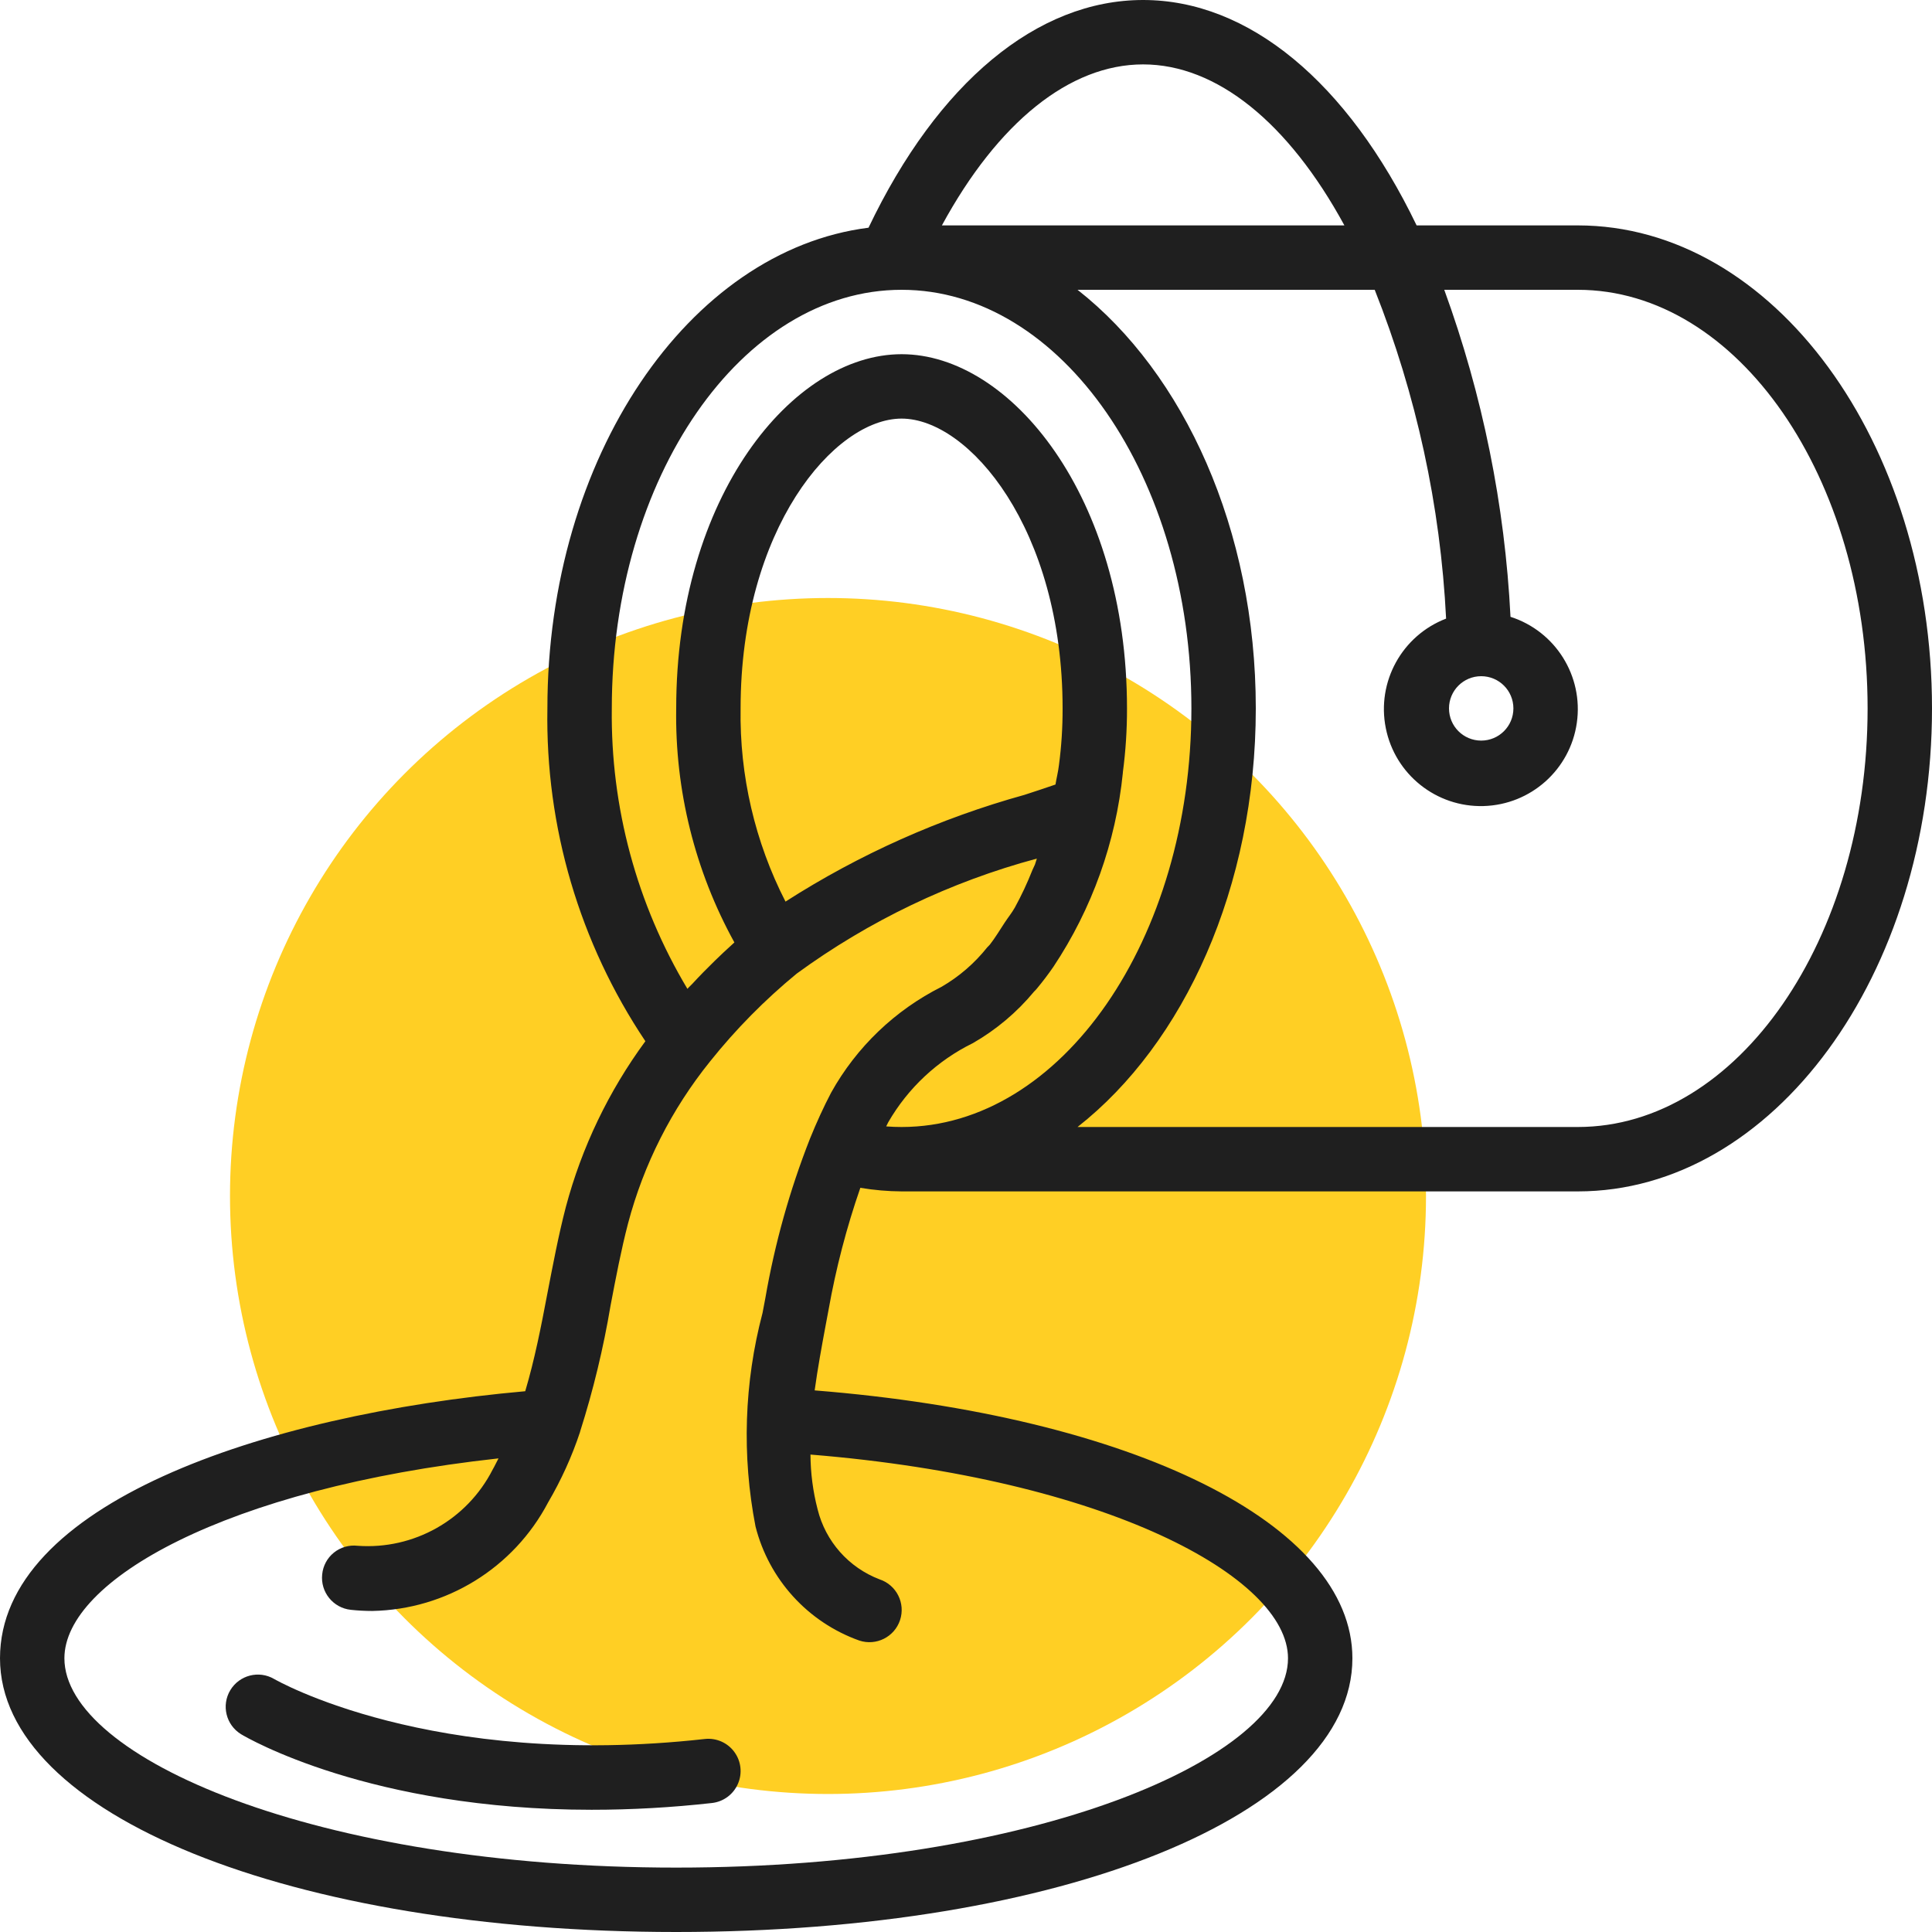 <svg width="42" height="42" viewBox="0 0 42 42" fill="none" xmlns="http://www.w3.org/2000/svg">
<circle cx="18" cy="26" r="13" fill="#FFCF24"/>
<path d="M34.3 4.9H30.796C29.293 1.782 27.144 0 24.85 0C22.544 0 20.385 1.8 18.881 4.95C14.972 5.446 11.9 9.94 11.9 15.4C11.855 17.973 12.598 20.497 14.03 22.635C13.233 23.719 12.646 24.942 12.3 26.242C12.139 26.863 12.02 27.497 11.901 28.111C11.761 28.853 11.621 29.56 11.418 30.244C5.658 30.758 0 32.719 0 36.05C0 39.442 6.32 42 14.7 42C23.08 42 29.4 39.442 29.4 36.05C29.4 33.13 24.625 30.778 17.71 30.226C17.775 29.751 17.863 29.273 17.951 28.8L18.012 28.475C18.172 27.574 18.403 26.687 18.703 25.822C18.999 25.872 19.299 25.898 19.6 25.9H34.3C38.545 25.9 42 21.19 42 15.4C42 9.61 38.545 4.9 34.3 4.9ZM24.85 1.4C26.446 1.4 28.007 2.66 29.226 4.9H20.476C21.693 2.66 23.254 1.4 24.85 1.4ZM19.6 6.3C23.074 6.3 25.9 10.382 25.9 15.4C25.9 20.418 23.074 24.5 19.6 24.5C19.488 24.5 19.376 24.496 19.265 24.487C19.279 24.457 19.294 24.428 19.309 24.398C19.738 23.654 20.379 23.054 21.151 22.676C21.657 22.385 22.108 22.006 22.48 21.556C22.503 21.534 22.525 21.511 22.545 21.486C22.669 21.337 22.788 21.18 22.901 21.016C23.74 19.755 24.258 18.307 24.41 16.8V16.789C24.471 16.328 24.501 15.864 24.5 15.4C24.5 10.794 21.967 7.7 19.6 7.7C17.233 7.7 14.7 10.794 14.7 15.4C14.671 17.177 15.107 18.932 15.965 20.488C15.886 20.56 15.808 20.631 15.731 20.703C15.667 20.763 15.605 20.824 15.542 20.884C15.372 21.05 15.208 21.216 15.052 21.386C15.017 21.424 14.978 21.456 14.944 21.497C13.842 19.656 13.273 17.545 13.3 15.4C13.3 10.382 16.126 6.3 19.6 6.3ZM17.076 19.6C16.411 18.301 16.076 16.859 16.1 15.4C16.1 11.497 18.138 9.1 19.6 9.1C21.062 9.1 23.1 11.497 23.1 15.4C23.101 15.811 23.075 16.222 23.021 16.629C23.004 16.776 22.968 16.913 22.945 17.055C22.725 17.13 22.51 17.203 22.273 17.279C20.434 17.789 18.682 18.571 17.076 19.6ZM28 36.05C28 38.202 22.54 40.6 14.7 40.6C6.86 40.6 1.4 38.202 1.4 36.05C1.4 34.361 4.905 32.354 10.837 31.704C10.793 31.785 10.755 31.871 10.709 31.949C10.153 33.04 8.996 33.692 7.774 33.604C7.589 33.582 7.403 33.636 7.258 33.753C7.113 33.87 7.022 34.04 7.004 34.226C6.963 34.61 7.242 34.955 7.626 34.996C7.781 35.013 7.938 35.021 8.094 35.021C9.703 34.99 11.167 34.086 11.915 32.662C12.2 32.176 12.434 31.661 12.611 31.126V31.121C12.897 30.223 13.118 29.305 13.274 28.376C13.392 27.757 13.503 27.173 13.653 26.597C13.993 25.311 14.601 24.111 15.436 23.075C15.995 22.375 16.627 21.735 17.319 21.166C18.891 20.018 20.661 19.17 22.54 18.665C22.525 18.706 22.515 18.753 22.499 18.794C22.483 18.834 22.46 18.873 22.443 18.916C22.333 19.195 22.206 19.466 22.062 19.729C21.996 19.846 21.915 19.944 21.843 20.054C21.736 20.217 21.633 20.389 21.518 20.536L21.51 20.544L21.502 20.553C21.488 20.566 21.474 20.581 21.461 20.595C21.187 20.94 20.851 21.23 20.471 21.451C19.457 21.96 18.62 22.762 18.068 23.753C17.906 24.062 17.752 24.399 17.608 24.754C17.168 25.873 16.843 27.035 16.638 28.22L16.577 28.542C16.177 30.058 16.125 31.644 16.424 33.183C16.715 34.334 17.561 35.265 18.68 35.664C19.047 35.786 19.444 35.587 19.566 35.22C19.688 34.852 19.489 34.456 19.122 34.334C18.45 34.078 17.946 33.509 17.774 32.811C17.673 32.422 17.621 32.023 17.619 31.621C24.046 32.143 28 34.282 28 36.05ZM34.3 24.5H23.425C25.737 22.686 27.3 19.291 27.3 15.4C27.3 11.509 25.737 8.114 23.425 6.3H29.885C30.79 8.582 31.315 10.997 31.437 13.448C30.478 13.817 29.924 14.822 30.126 15.829C30.327 16.836 31.225 17.552 32.252 17.523C33.278 17.494 34.135 16.73 34.279 15.713C34.424 14.696 33.815 13.723 32.837 13.409C32.715 10.981 32.229 8.585 31.397 6.3H34.3C37.774 6.3 40.6 10.382 40.6 15.4C40.6 20.418 37.774 24.5 34.3 24.5ZM32.2 14.7C32.587 14.7 32.9 15.013 32.9 15.4C32.9 15.787 32.587 16.1 32.2 16.1C31.813 16.1 31.5 15.787 31.5 15.4C31.5 15.013 31.813 14.7 32.2 14.7Z" fill="#1F1F1F"/>
<path d="M15.323 37.804C9.369 38.466 5.992 36.518 5.958 36.499C5.627 36.306 5.203 36.416 5.006 36.744C4.809 37.073 4.913 37.499 5.24 37.7C5.369 37.778 8.043 39.343 12.861 39.343C13.735 39.343 14.608 39.293 15.477 39.196C15.726 39.168 15.941 39.01 16.041 38.781C16.142 38.552 16.112 38.287 15.964 38.086C15.816 37.884 15.572 37.777 15.323 37.804Z" fill="#1F1F1F"/>
</svg>
